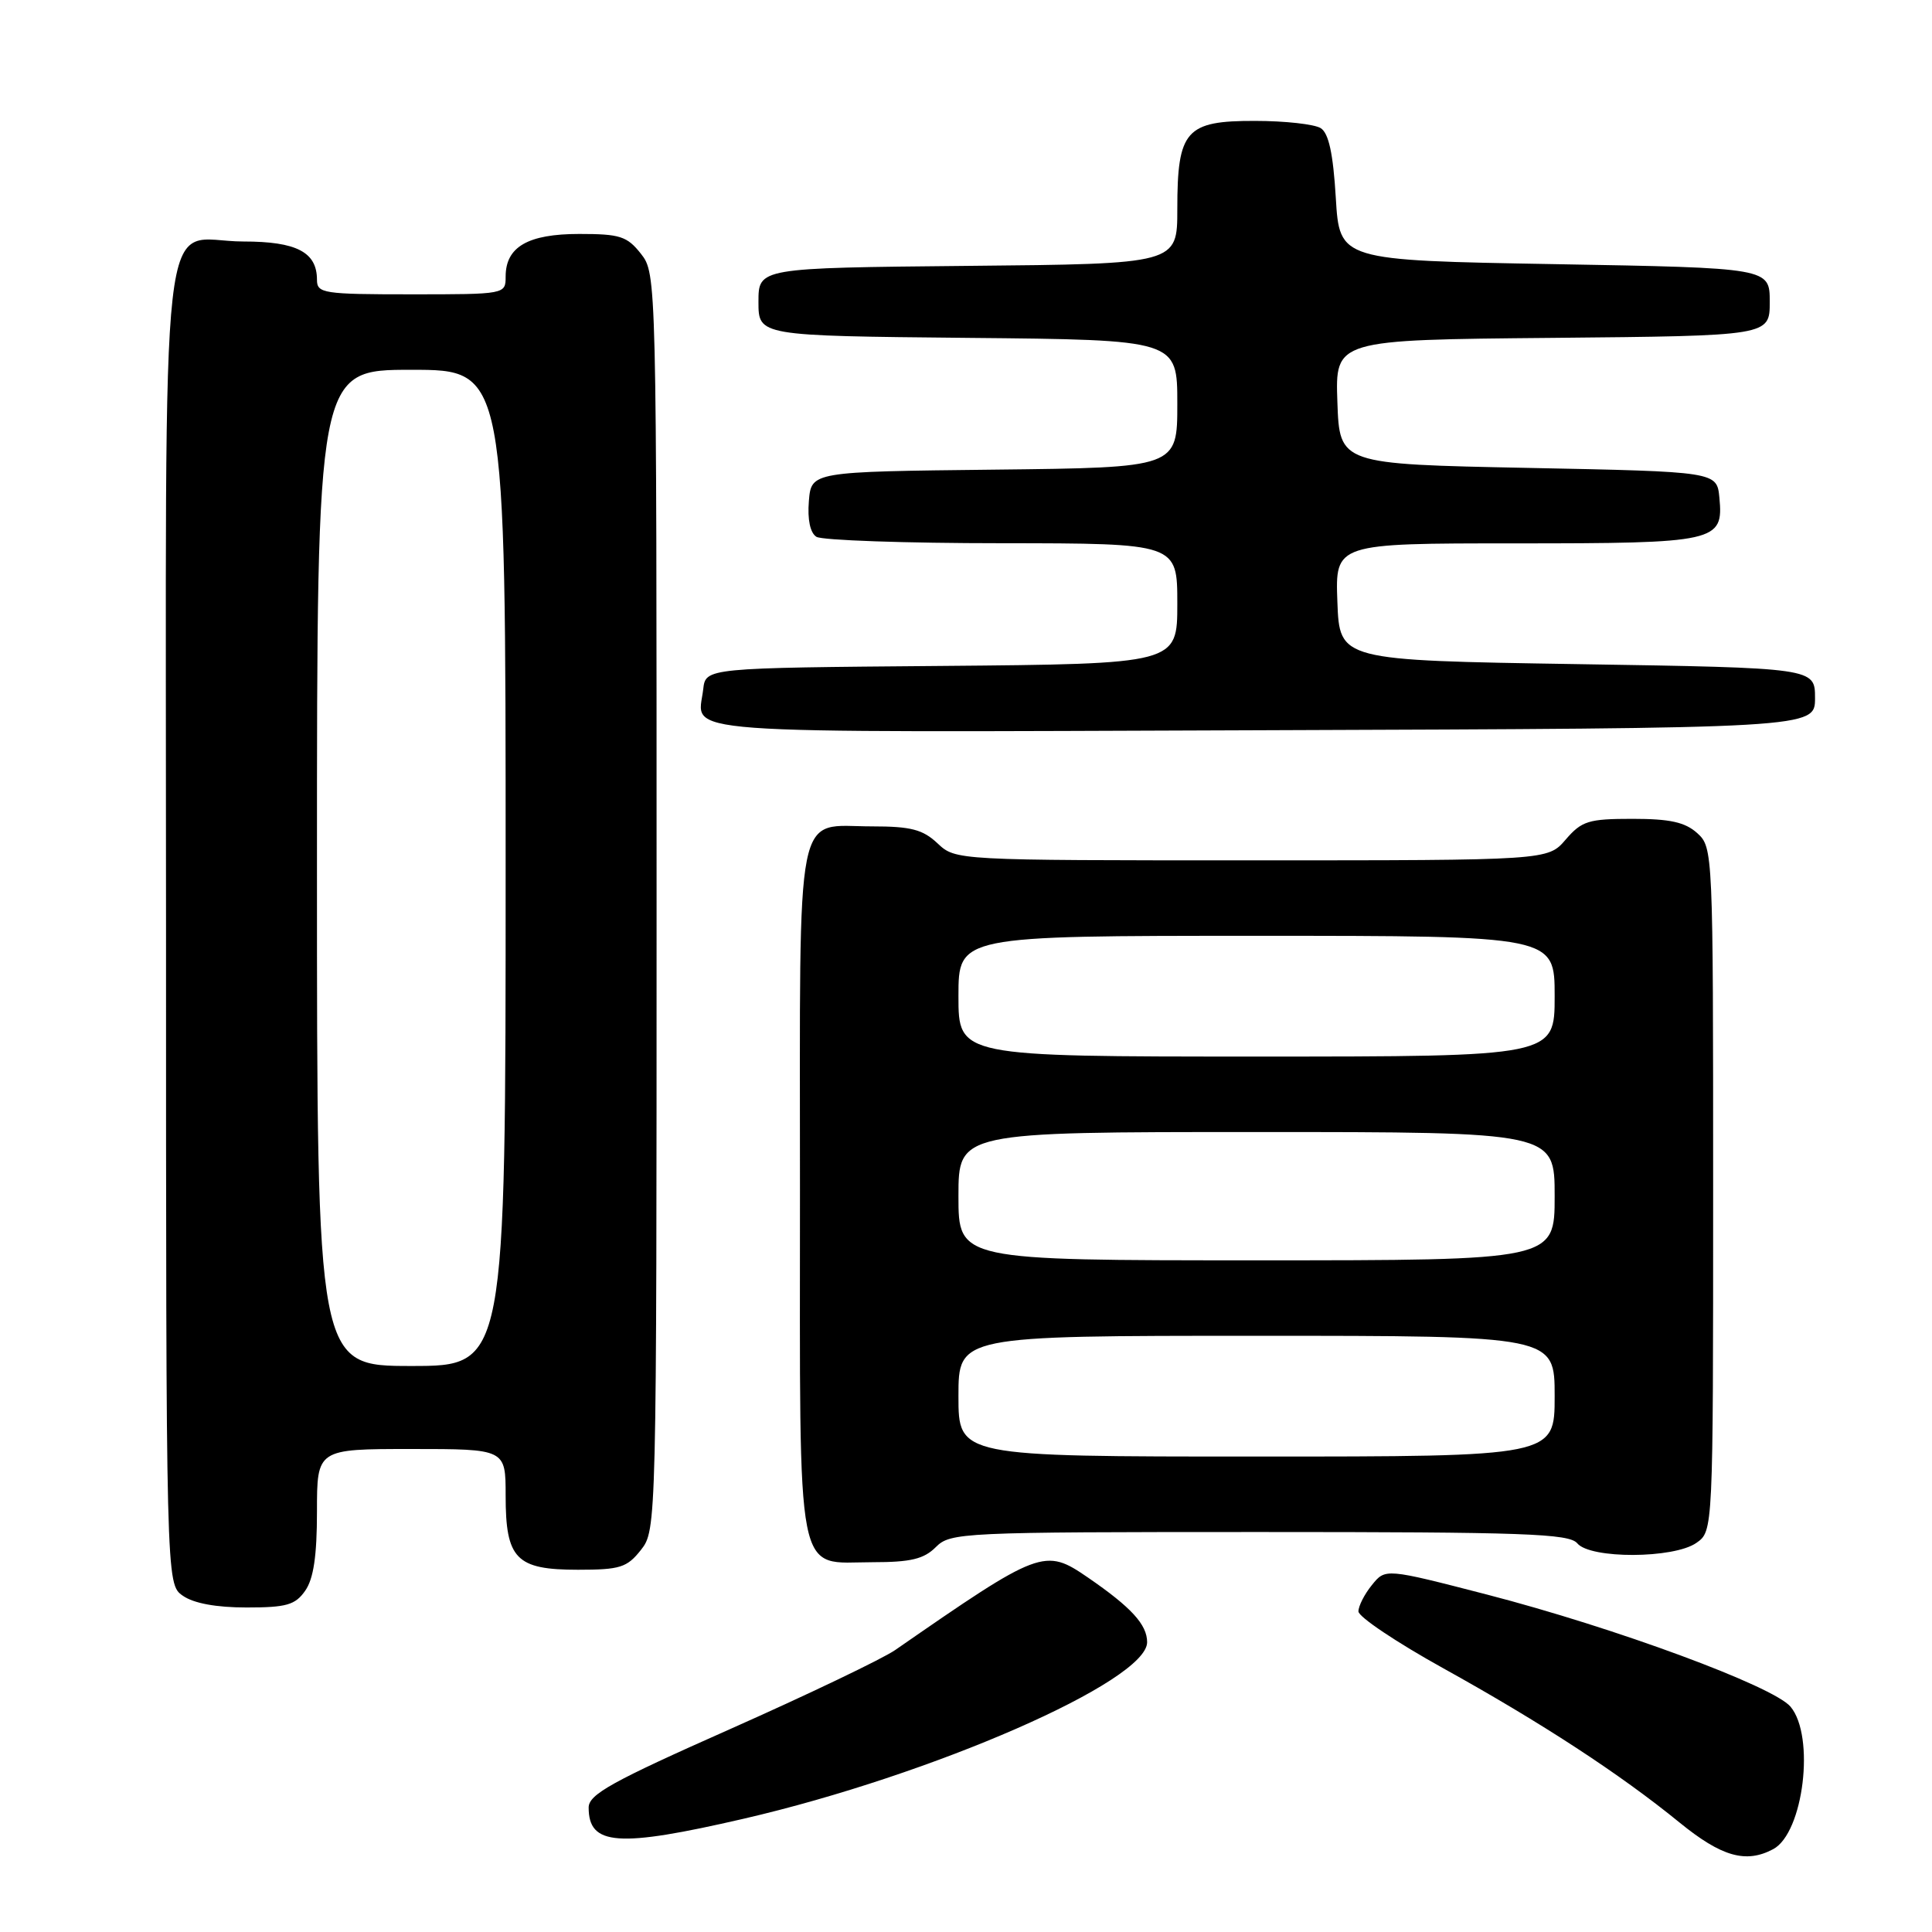 <?xml version="1.0" encoding="UTF-8" standalone="no"?>
<!DOCTYPE svg PUBLIC "-//W3C//DTD SVG 1.1//EN" "http://www.w3.org/Graphics/SVG/1.1/DTD/svg11.dtd" >
<svg xmlns="http://www.w3.org/2000/svg" xmlns:xlink="http://www.w3.org/1999/xlink" version="1.1" viewBox="0 0 256 256">
 <g >
 <path fill="currentColor"
d=" M 234.96 245.02 C 238.98 242.87 240.54 230.05 237.25 226.14 C 234.96 223.42 214.03 215.69 197.04 211.29 C 183.57 207.81 183.57 207.81 181.79 210.02 C 180.80 211.23 180.00 212.81 180.00 213.52 C 180.00 214.24 185.06 217.63 191.25 221.06 C 204.25 228.27 214.64 235.05 222.53 241.48 C 228.11 246.03 231.35 246.95 234.96 245.02 Z  M 98.50 241.00 C 123.56 235.21 152.00 222.77 152.00 217.60 C 152.00 215.27 149.90 212.98 144.17 209.04 C 138.42 205.09 137.88 205.29 118.60 218.65 C 116.89 219.82 107.06 224.53 96.75 229.11 C 81.06 236.07 78.00 237.77 78.00 239.51 C 78.00 244.56 81.87 244.84 98.50 241.00 Z  M 40.44 210.78 C 41.55 209.20 42.00 206.15 42.00 200.28 C 42.00 192.00 42.00 192.00 54.50 192.00 C 67.00 192.00 67.00 192.00 67.00 198.17 C 67.00 206.58 68.38 208.00 76.58 208.00 C 82.17 208.00 83.08 207.71 84.93 205.37 C 86.99 202.75 87.00 202.19 87.00 119.50 C 87.00 36.81 86.99 36.25 84.93 33.63 C 83.09 31.30 82.15 31.00 76.76 31.00 C 69.95 31.00 67.00 32.71 67.00 36.65 C 67.00 38.99 66.95 39.00 54.50 39.00 C 42.82 39.00 42.00 38.87 42.00 37.07 C 42.00 33.41 39.30 32.00 32.26 32.00 C 20.89 32.00 22.00 22.18 22.00 122.60 C 22.00 209.89 22.00 209.89 24.22 211.44 C 25.66 212.45 28.65 213.00 32.67 213.00 C 37.96 213.00 39.12 212.67 40.44 210.78 Z  M 124.00 205.00 C 125.93 203.07 127.33 203.00 166.88 203.00 C 201.99 203.00 207.93 203.21 209.00 204.50 C 210.73 206.58 221.78 206.54 224.78 204.44 C 227.00 202.89 227.00 202.89 227.00 157.60 C 227.00 112.83 226.98 112.29 224.90 110.40 C 223.28 108.94 221.28 108.50 216.31 108.50 C 210.48 108.50 209.59 108.78 207.46 111.25 C 205.10 114.00 205.10 114.00 165.86 114.00 C 126.63 114.00 126.63 114.00 124.23 111.75 C 122.28 109.91 120.69 109.50 115.57 109.50 C 105.22 109.50 106.00 105.54 106.00 157.79 C 106.00 210.61 105.29 207.00 115.65 207.00 C 120.67 207.00 122.42 206.58 124.00 205.00 Z  M 240.50 92.50 C 240.50 88.50 240.50 88.50 209.00 88.00 C 177.50 87.50 177.50 87.50 177.21 79.75 C 176.92 72.00 176.92 72.00 200.77 72.00 C 227.50 72.00 228.38 71.80 227.83 65.96 C 227.50 62.50 227.50 62.50 202.50 62.00 C 177.50 61.50 177.50 61.50 177.21 53.27 C 176.92 45.03 176.92 45.03 205.71 44.77 C 234.50 44.50 234.50 44.50 234.50 40.00 C 234.50 35.50 234.50 35.50 206.00 35.00 C 177.50 34.50 177.50 34.50 177.00 26.21 C 176.65 20.35 176.06 17.64 175.00 16.98 C 174.18 16.46 170.26 16.02 166.31 16.02 C 157.12 16.00 156.00 17.26 156.00 27.71 C 156.00 34.97 156.00 34.97 128.25 35.23 C 100.50 35.50 100.50 35.50 100.50 40.00 C 100.50 44.50 100.50 44.50 128.25 44.77 C 156.00 45.03 156.00 45.03 156.00 53.50 C 156.00 61.96 156.00 61.96 131.75 62.23 C 107.50 62.50 107.50 62.50 107.18 66.40 C 106.98 68.84 107.35 70.61 108.18 71.13 C 108.91 71.59 119.96 71.98 132.75 71.98 C 156.00 72.00 156.00 72.00 156.00 79.99 C 156.00 87.97 156.00 87.97 124.75 88.24 C 93.50 88.50 93.50 88.50 93.18 91.33 C 92.48 97.42 87.26 97.04 167.22 96.76 C 240.50 96.50 240.50 96.50 240.50 92.50 Z  M 42.00 115.00 C 42.00 49.00 42.00 49.00 54.50 49.00 C 67.00 49.00 67.00 49.00 67.00 115.00 C 67.00 181.00 67.00 181.00 54.50 181.00 C 42.00 181.00 42.00 181.00 42.00 115.00 Z  M 127.00 185.00 C 127.00 177.00 127.00 177.00 166.50 177.00 C 206.00 177.00 206.00 177.00 206.00 185.00 C 206.00 193.00 206.00 193.00 166.50 193.00 C 127.00 193.00 127.00 193.00 127.00 185.00 Z  M 127.00 158.50 C 127.00 150.00 127.00 150.00 166.50 150.00 C 206.00 150.00 206.00 150.00 206.00 158.50 C 206.00 167.00 206.00 167.00 166.50 167.00 C 127.00 167.00 127.00 167.00 127.00 158.50 Z  M 127.00 132.00 C 127.00 124.00 127.00 124.00 166.50 124.00 C 206.00 124.00 206.00 124.00 206.00 132.00 C 206.00 140.00 206.00 140.00 166.50 140.00 C 127.00 140.00 127.00 140.00 127.00 132.00 Z "/>
</g>
</svg>